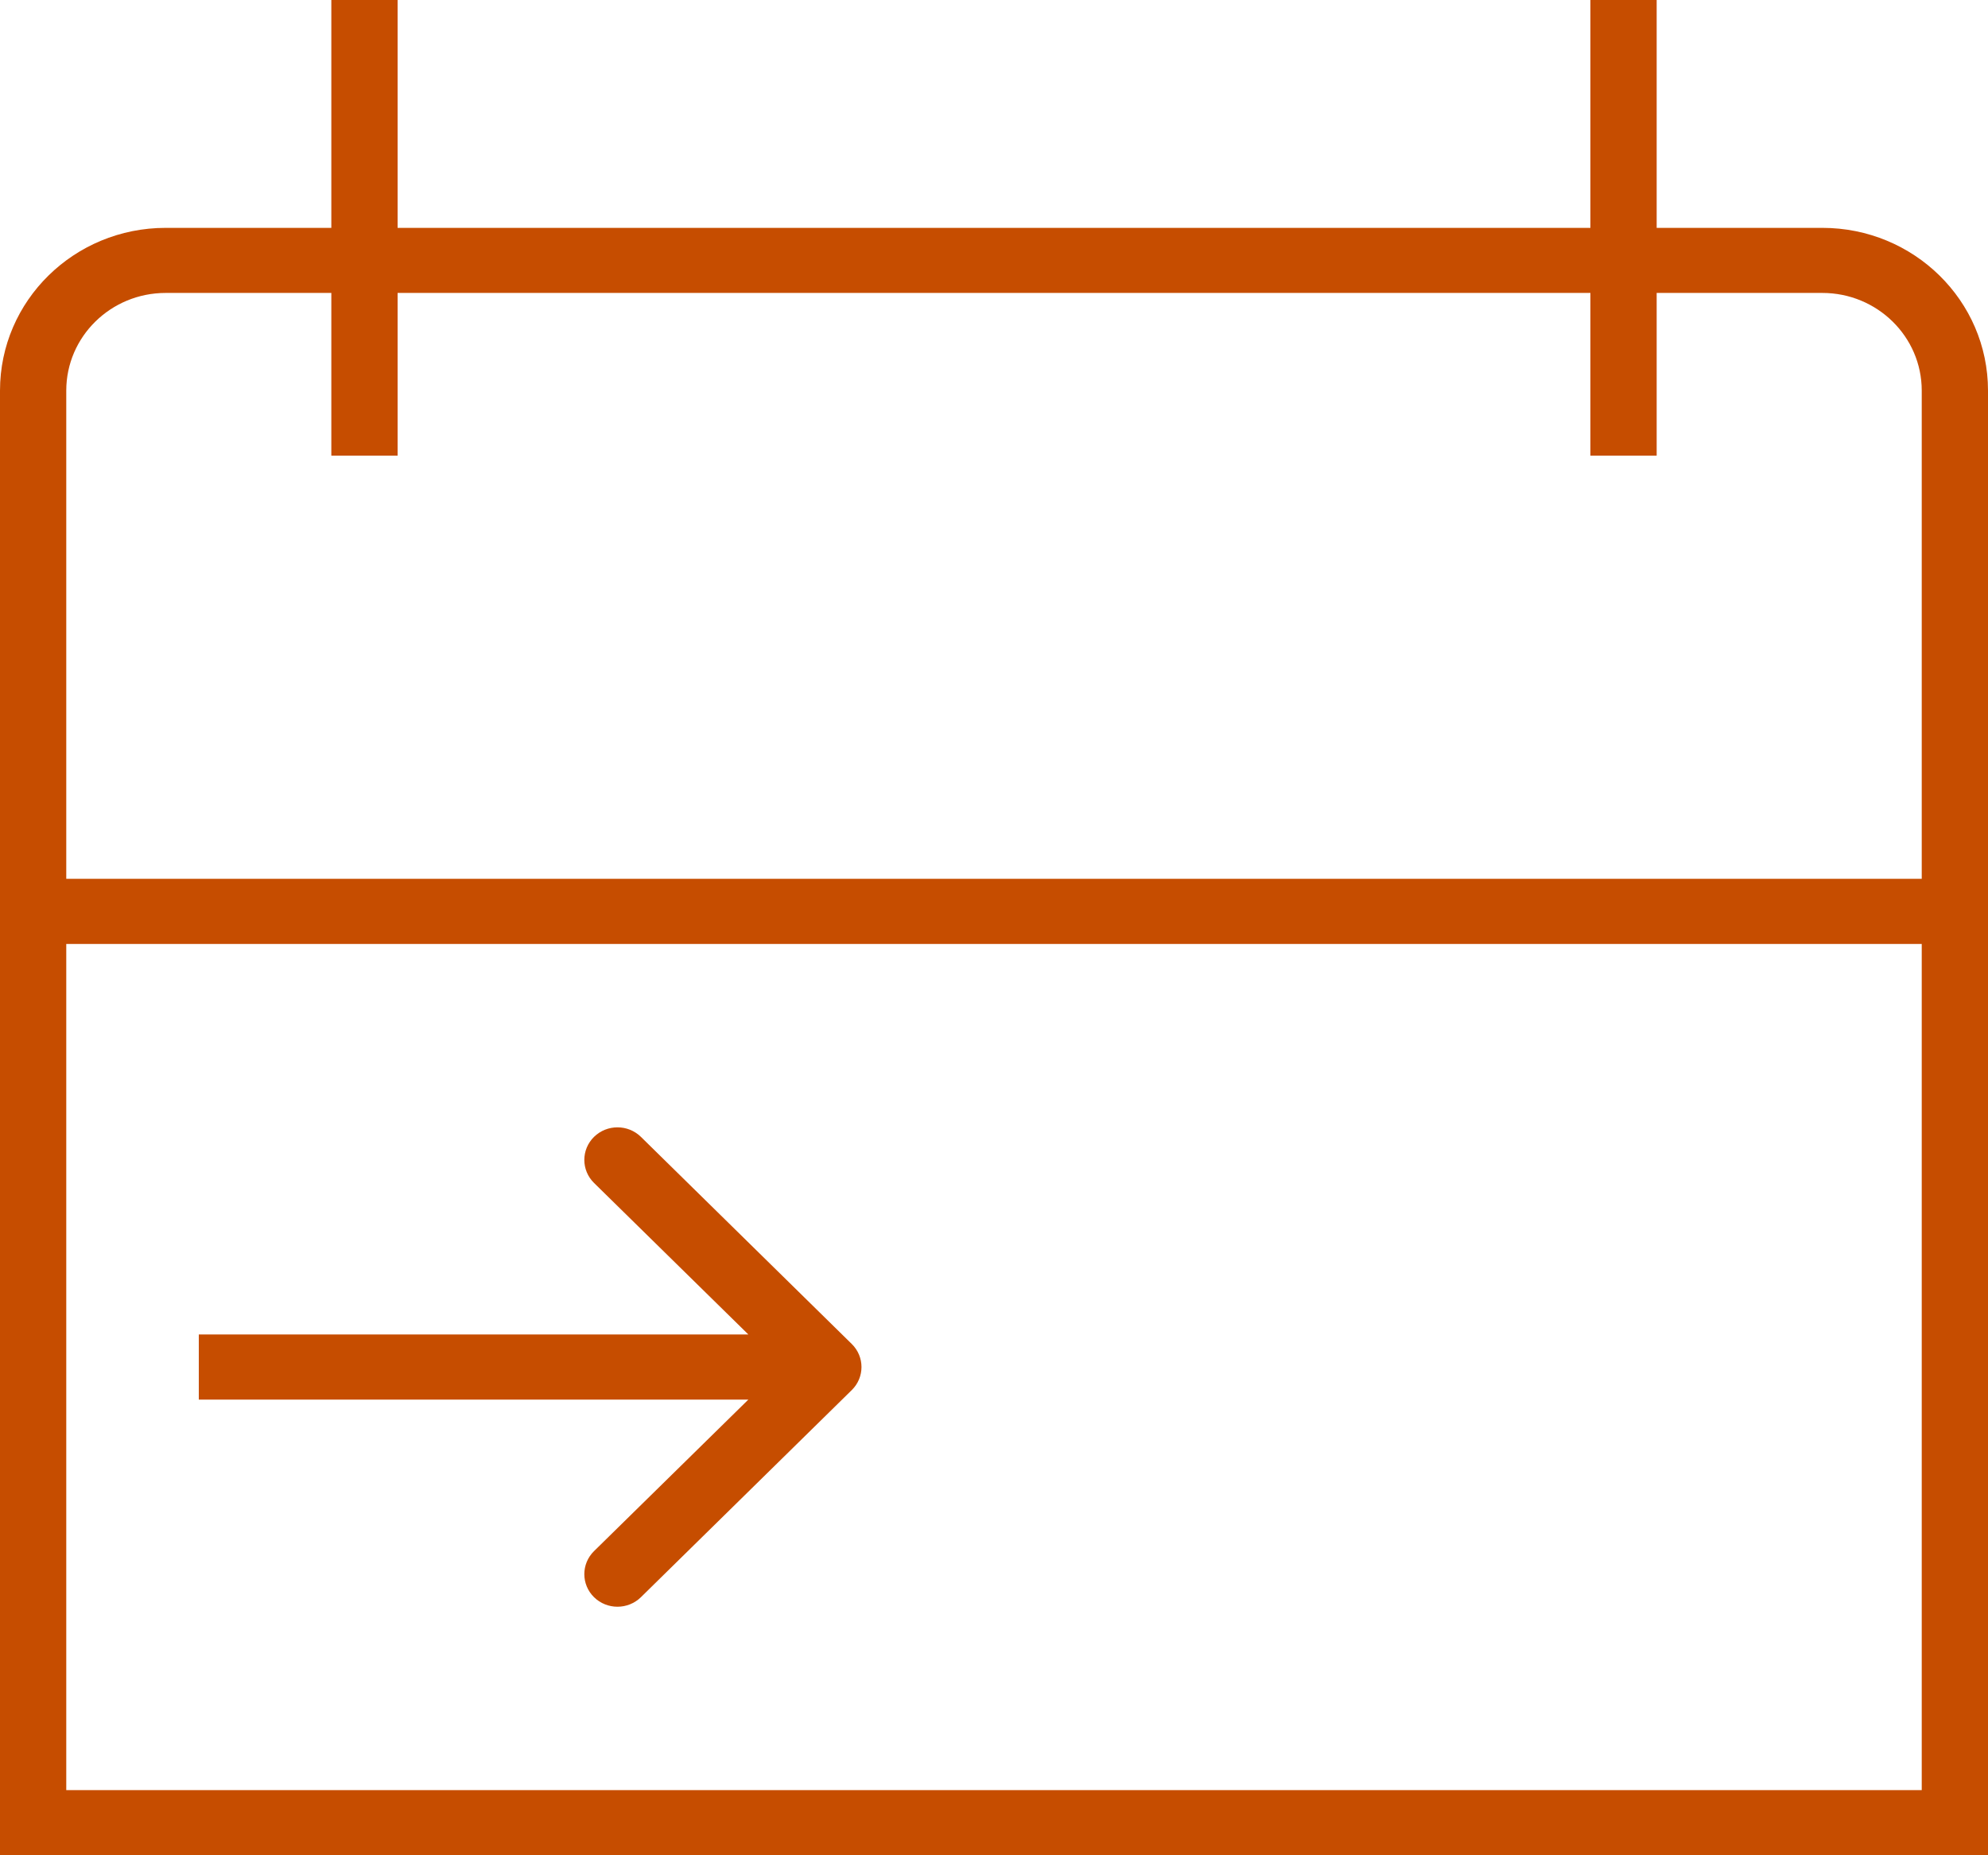 <svg width="30" height="28" viewBox="0 0 30 28" fill="none" xmlns="http://www.w3.org/2000/svg">
<path d="M12.854 20.284L9.672 17.158C9.476 16.966 9.16 16.966 8.964 17.158C8.769 17.35 8.769 17.661 8.964 17.853L11.293 20.14H3V21.123H11.293L8.964 23.41C8.769 23.602 8.769 23.913 8.964 24.105C9.16 24.297 9.476 24.297 9.672 24.105L12.854 20.979C13.049 20.787 13.049 20.476 12.854 20.284Z" fill="#C64D00"/>
<path fill-rule="evenodd" clip-rule="evenodd" d="M6 0H5V3.439H2.5C1.119 3.439 0 4.538 0 5.895V28H30V5.895C30 4.538 28.881 3.439 27.5 3.439H25V0H24V3.439H6V0ZM24 6.877V4.421H6V6.877H5V4.421H2.5C1.672 4.421 1 5.081 1 5.895V13.263H29V5.895C29 5.081 28.328 4.421 27.5 4.421H25V6.877H24ZM1 14.246H29V27.017H1V14.246Z" fill="#C64D00"/>
</svg>
